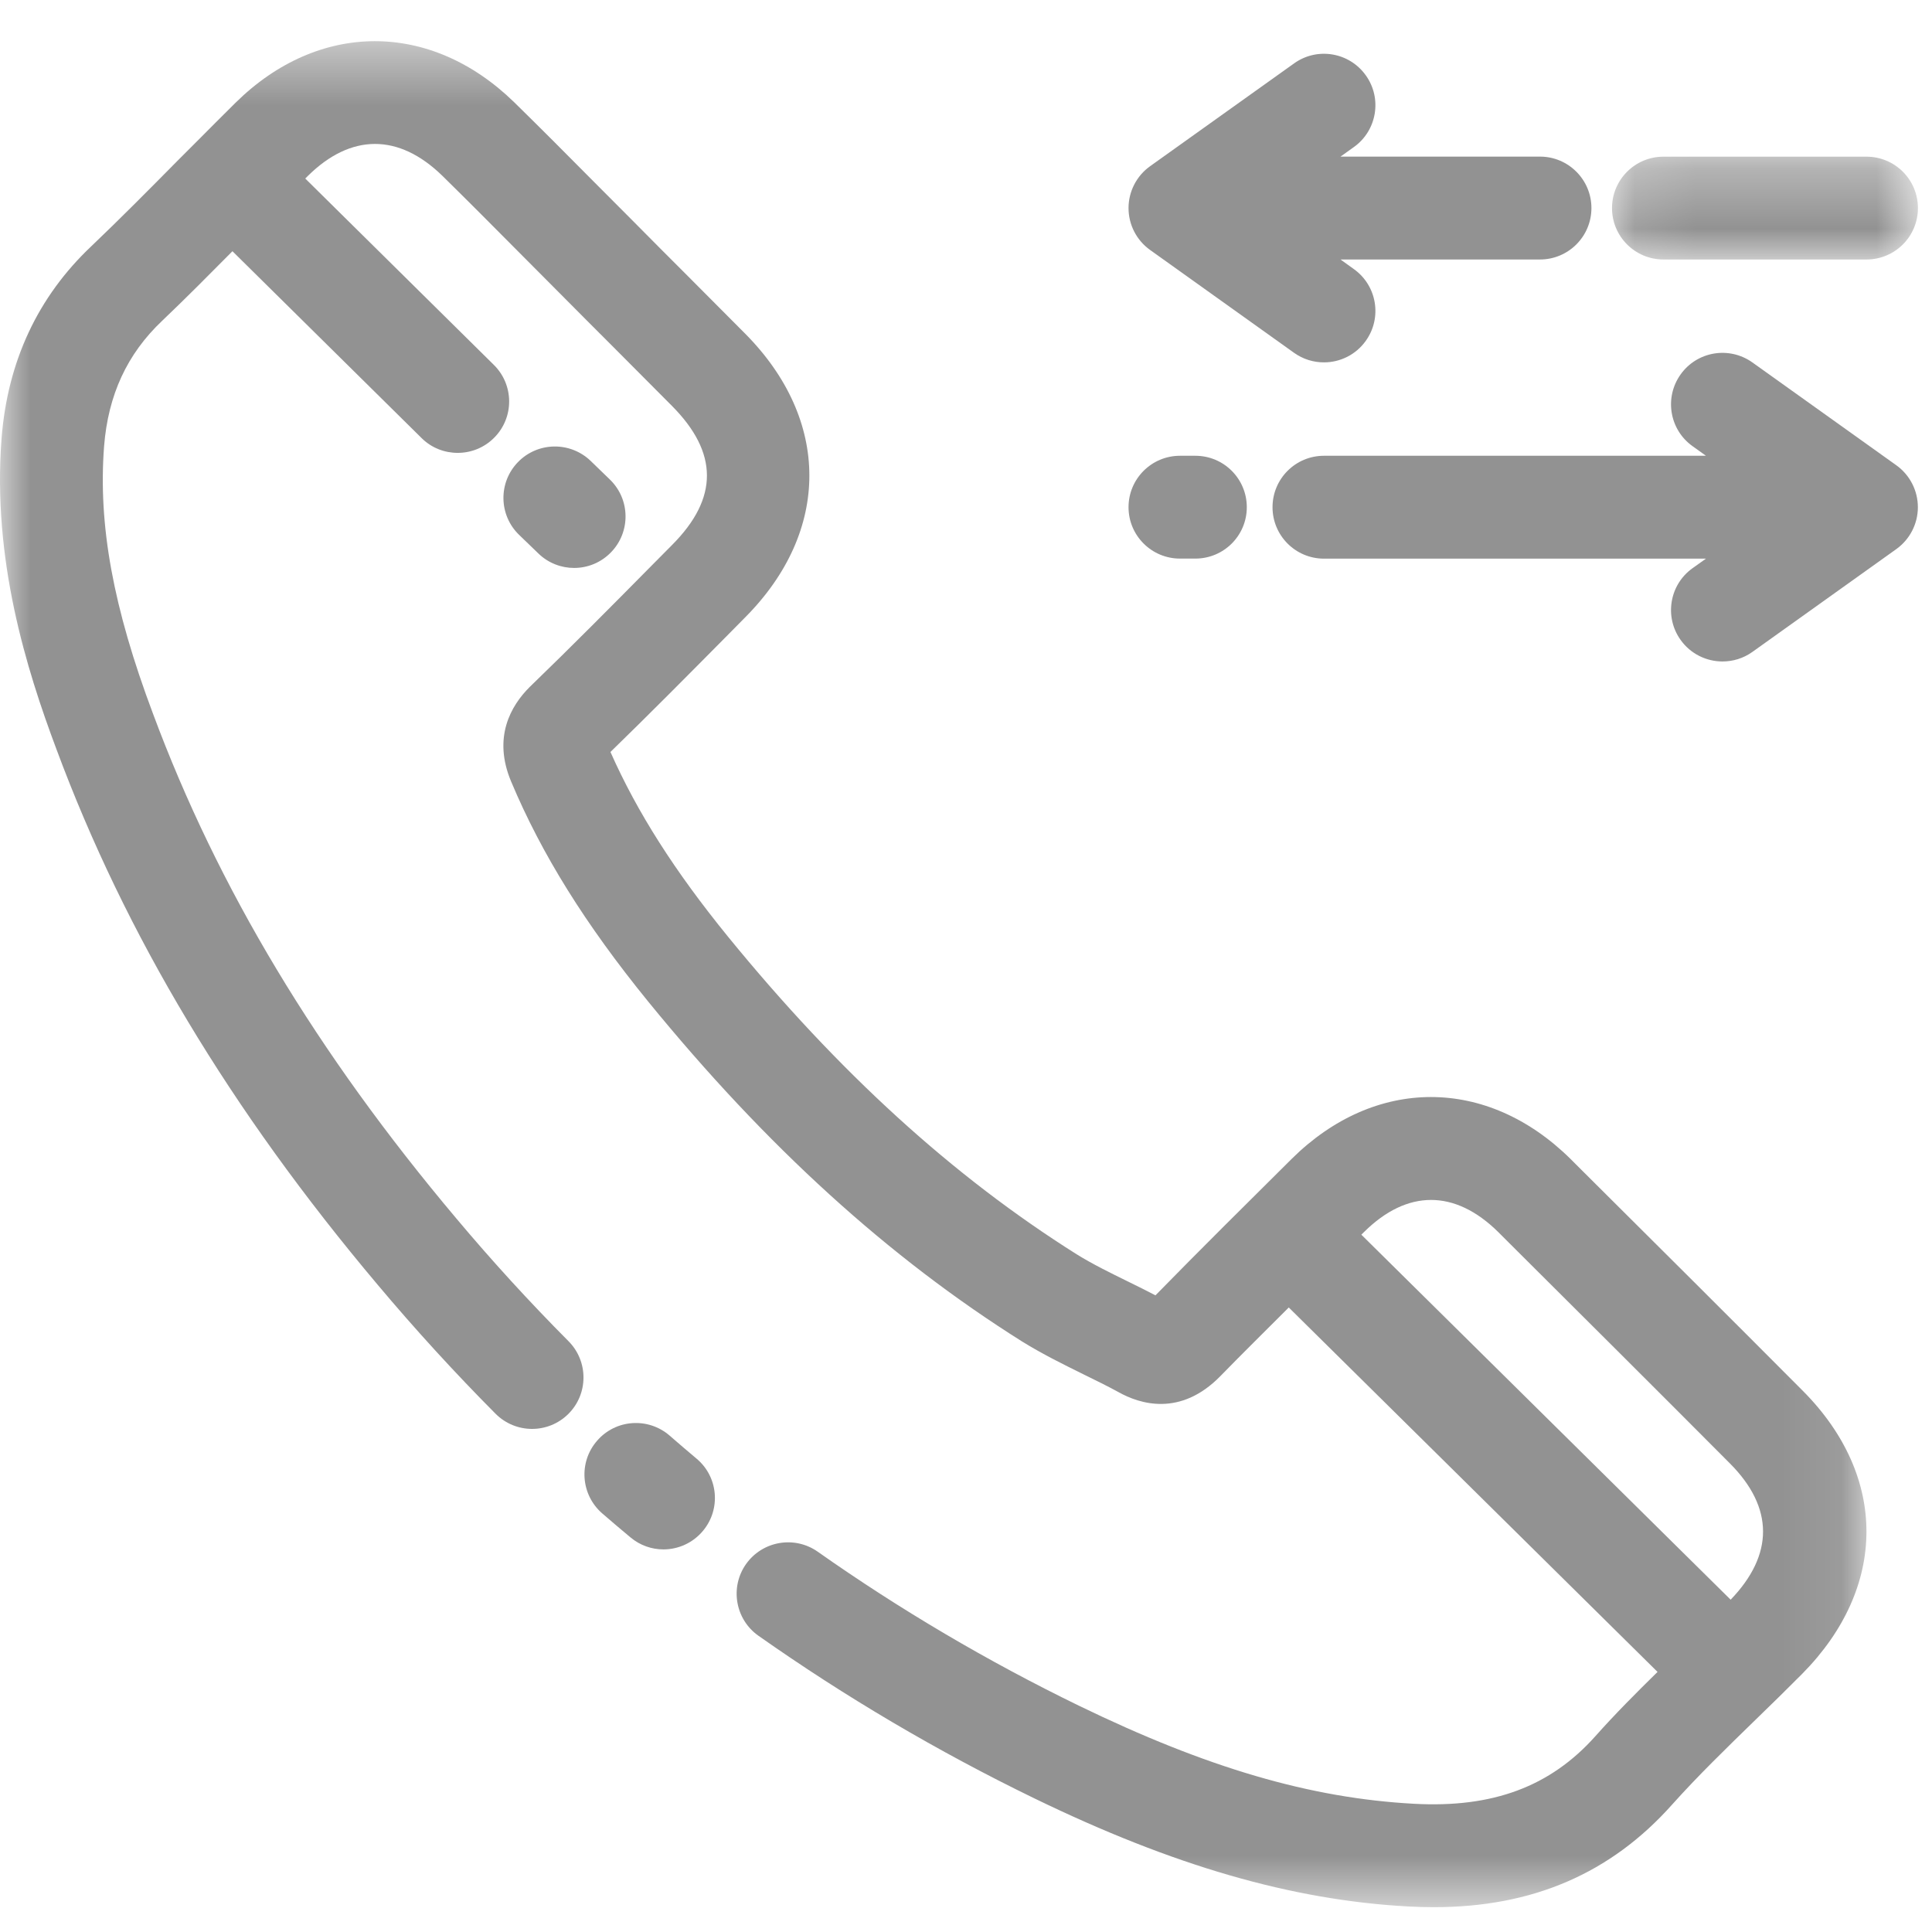 <?xml version="1.0" encoding="UTF-8" standalone="no"?>
<svg width="32px" height="32px" viewBox="0 0 32 32" version="1.1" xmlns="http://www.w3.org/2000/svg" xmlns:xlink="http://www.w3.org/1999/xlink">
    <!-- Generator: Sketch 41.2 (35397) - http://www.bohemiancoding.com/sketch -->
    <title>Call HIstory</title>
    <desc>Created with Sketch.</desc>
    <defs>
        <polygon id="path-1" points="0 31.348 30.915 31.348 30.915 0.441 0 0.441"></polygon>
        <polygon id="path-3" points="5.189 2.013 5.189 0.31 0.122 0.31 0.122 2.013 5.189 2.013"></polygon>
    </defs>
    <g id="Page-1" stroke="none" stroke-width="1" fill="none" fill-rule="evenodd">
        <g id="Web-app-Nav---Inactive" transform="translate(-34, -558)">
            <g id="Sidebar" transform="translate(17, 48)">
                <g id="Call-HIstory" transform="translate(17, 510)">
                    <g id="Page-1">
                        <g id="Group-3" transform="translate(0, 0.241)">
                            <mask id="mask-2" fill="white">
                                <use xlink:href="#path-1"></use>
                            </mask>
                            <g id="Clip-2"></g>
                            <path d="M28.665,26.255 L22.548,20.209 C22.563,20.194 22.577,20.18 22.593,20.165 C23.307,19.457 24.097,19.457 24.814,20.164 L24.989,20.339 C26.213,21.558 27.437,22.776 28.655,24 C29.382,24.731 29.382,25.51 28.665,26.255 M29.864,22.799 C28.643,21.573 27.417,20.352 26.19,19.132 L26.012,18.954 C24.627,17.587 22.771,17.588 21.392,18.956 C20.644,19.699 19.894,20.441 19.138,21.214 C18.992,21.137 18.843,21.064 18.695,20.991 C18.385,20.839 18.094,20.696 17.833,20.534 C15.782,19.243 13.892,17.522 12.057,15.272 C11.177,14.19 10.556,13.218 10.111,12.214 C10.751,11.592 11.378,10.959 12.007,10.324 L12.344,9.983 C13.762,8.556 13.759,6.709 12.338,5.281 C12.024,4.964 11.711,4.65 11.397,4.336 C11.086,4.025 10.774,3.713 10.46,3.395 L9.823,2.756 C9.39,2.319 8.956,1.883 8.515,1.451 C7.129,0.101 5.276,0.105 3.902,1.46 C3.681,1.678 3.465,1.896 3.247,2.115 C3.245,2.117 3.242,2.118 3.241,2.12 C3.239,2.121 3.239,2.124 3.237,2.125 C3.136,2.227 3.034,2.328 2.933,2.429 C2.465,2.903 1.996,3.376 1.513,3.837 C0.625,4.676 0.126,5.746 0.026,7.018 C-0.128,9.028 0.433,10.831 0.937,12.174 C2.077,15.243 3.816,18.143 6.254,21.037 C6.878,21.78 7.536,22.499 8.208,23.175 C8.541,23.509 9.08,23.51 9.414,23.178 C9.747,22.846 9.748,22.307 9.416,21.973 C8.777,21.331 8.151,20.647 7.557,19.939 C5.248,17.198 3.605,14.463 2.533,11.577 C1.874,9.823 1.624,8.456 1.724,7.15 C1.791,6.301 2.105,5.622 2.686,5.072 C3.083,4.694 3.466,4.307 3.85,3.92 L6.983,7.015 C7.148,7.179 7.364,7.26 7.581,7.26 C7.801,7.26 8.02,7.176 8.187,7.007 C8.518,6.673 8.515,6.133 8.179,5.802 L5.056,2.716 C5.07,2.701 5.083,2.688 5.098,2.674 C5.813,1.967 6.604,1.967 7.325,2.669 C7.758,3.094 8.186,3.525 8.614,3.956 L9.251,4.596 C9.566,4.914 9.879,5.227 10.193,5.541 C10.504,5.853 10.816,6.165 11.129,6.481 C11.9,7.257 11.903,8.01 11.134,8.783 L10.796,9.124 C10.128,9.8 9.462,10.472 8.772,11.139 C8.462,11.448 8.158,11.971 8.466,12.704 C8.973,13.911 9.695,15.068 10.736,16.348 C12.691,18.745 14.715,20.586 16.93,21.979 C17.266,22.187 17.61,22.356 17.943,22.521 C18.143,22.619 18.344,22.717 18.528,22.818 C18.873,23.011 19.549,23.233 20.216,22.549 C20.588,22.167 20.969,21.793 21.346,21.415 L27.454,27.451 C27.105,27.794 26.756,28.143 26.426,28.514 C25.678,29.353 24.723,29.707 23.417,29.635 C21.703,29.542 19.993,29.041 17.873,28.012 C16.357,27.275 14.901,26.416 13.544,25.46 C13.16,25.19 12.628,25.281 12.356,25.666 C12.086,26.049 12.178,26.582 12.562,26.852 C13.994,27.861 15.531,28.768 17.129,29.544 C19.431,30.662 21.399,31.232 23.323,31.336 C23.468,31.344 23.609,31.348 23.75,31.348 C25.384,31.348 26.678,30.79 27.696,29.648 C28.127,29.167 28.591,28.717 29.081,28.24 C29.34,27.989 29.598,27.737 29.852,27.481 C31.264,26.051 31.269,24.213 29.864,22.799" id="Fill-1" fill="#929292" mask="url(#mask-2)"></path>
                        </g>
                        <path d="M11.091,23.778 C10.735,23.47 10.197,23.507 9.889,23.864 C9.58,24.219 9.619,24.757 9.974,25.066 C10.129,25.2 10.286,25.334 10.444,25.465 C10.603,25.598 10.796,25.663 10.989,25.663 C11.232,25.663 11.475,25.558 11.644,25.355 C11.945,24.994 11.896,24.457 11.534,24.157 C11.386,24.032 11.237,23.906 11.091,23.778" id="Fill-4" fill="#929292"></path>
                        <path d="M9.509,9.407 C9.732,9.407 9.954,9.32 10.121,9.147 C10.448,8.809 10.44,8.27 10.102,7.943 L9.783,7.634 C9.445,7.309 8.906,7.316 8.578,7.655 C8.251,7.993 8.26,8.532 8.598,8.859 L8.917,9.167 C9.082,9.327 9.296,9.407 9.509,9.407" id="Fill-6" fill="#929292"></path>
                        <g id="Group-10" transform="translate(26.578, 2.285)">
                            <mask id="mask-4" fill="white">
                                <use xlink:href="#path-3"></use>
                            </mask>
                            <g id="Clip-9"></g>
                            <path d="M0.974,2.013 L4.337,2.013 C4.808,2.013 5.189,1.632 5.189,1.162 C5.189,0.691 4.808,0.31 4.337,0.31 L0.974,0.31 C0.503,0.31 0.122,0.691 0.122,1.162 C0.122,1.632 0.503,2.013 0.974,2.013" id="Fill-8" fill="#929292" mask="url(#mask-4)"></path>
                        </g>
                        <path d="M19.049,4.14 L21.434,5.844 C21.584,5.951 21.757,6.002 21.929,6.002 C22.194,6.002 22.456,5.878 22.622,5.645 C22.896,5.262 22.807,4.73 22.424,4.457 L22.203,4.298 L25.507,4.298 C25.977,4.298 26.359,3.917 26.359,3.446 C26.359,2.976 25.977,2.594 25.507,2.594 L22.203,2.594 L22.424,2.436 C22.807,2.163 22.896,1.63 22.622,1.248 C22.348,0.864 21.816,0.776 21.434,1.05 L19.049,2.753 C18.825,2.913 18.692,3.172 18.692,3.446 C18.692,3.722 18.825,3.98 19.049,4.14" id="Fill-11" fill="#929292"></path>
                        <path d="M19.799,7.549 L19.544,7.549 C19.074,7.549 18.692,7.93 18.692,8.401 C18.692,8.871 19.074,9.252 19.544,9.252 L19.799,9.252 C20.27,9.252 20.651,8.871 20.651,8.401 C20.651,7.93 20.27,7.549 19.799,7.549" id="Fill-13" fill="#929292"></path>
                        <path d="M31.41,7.707 L29.025,6.003 C28.641,5.73 28.109,5.818 27.836,6.202 C27.563,6.585 27.651,7.117 28.034,7.39 L28.256,7.549 L21.929,7.549 C21.458,7.549 21.077,7.93 21.077,8.401 C21.077,8.871 21.458,9.253 21.929,9.253 L28.256,9.253 L28.034,9.411 C27.651,9.684 27.563,10.217 27.836,10.599 C28.002,10.832 28.265,10.956 28.53,10.956 C28.702,10.956 28.875,10.905 29.025,10.798 L31.41,9.094 C31.633,8.934 31.766,8.676 31.766,8.401 C31.766,8.126 31.633,7.867 31.41,7.707" id="Fill-15" fill="#929292"></path>
                    </g>
                </g>
            </g>
        </g>
    </g>
</svg>